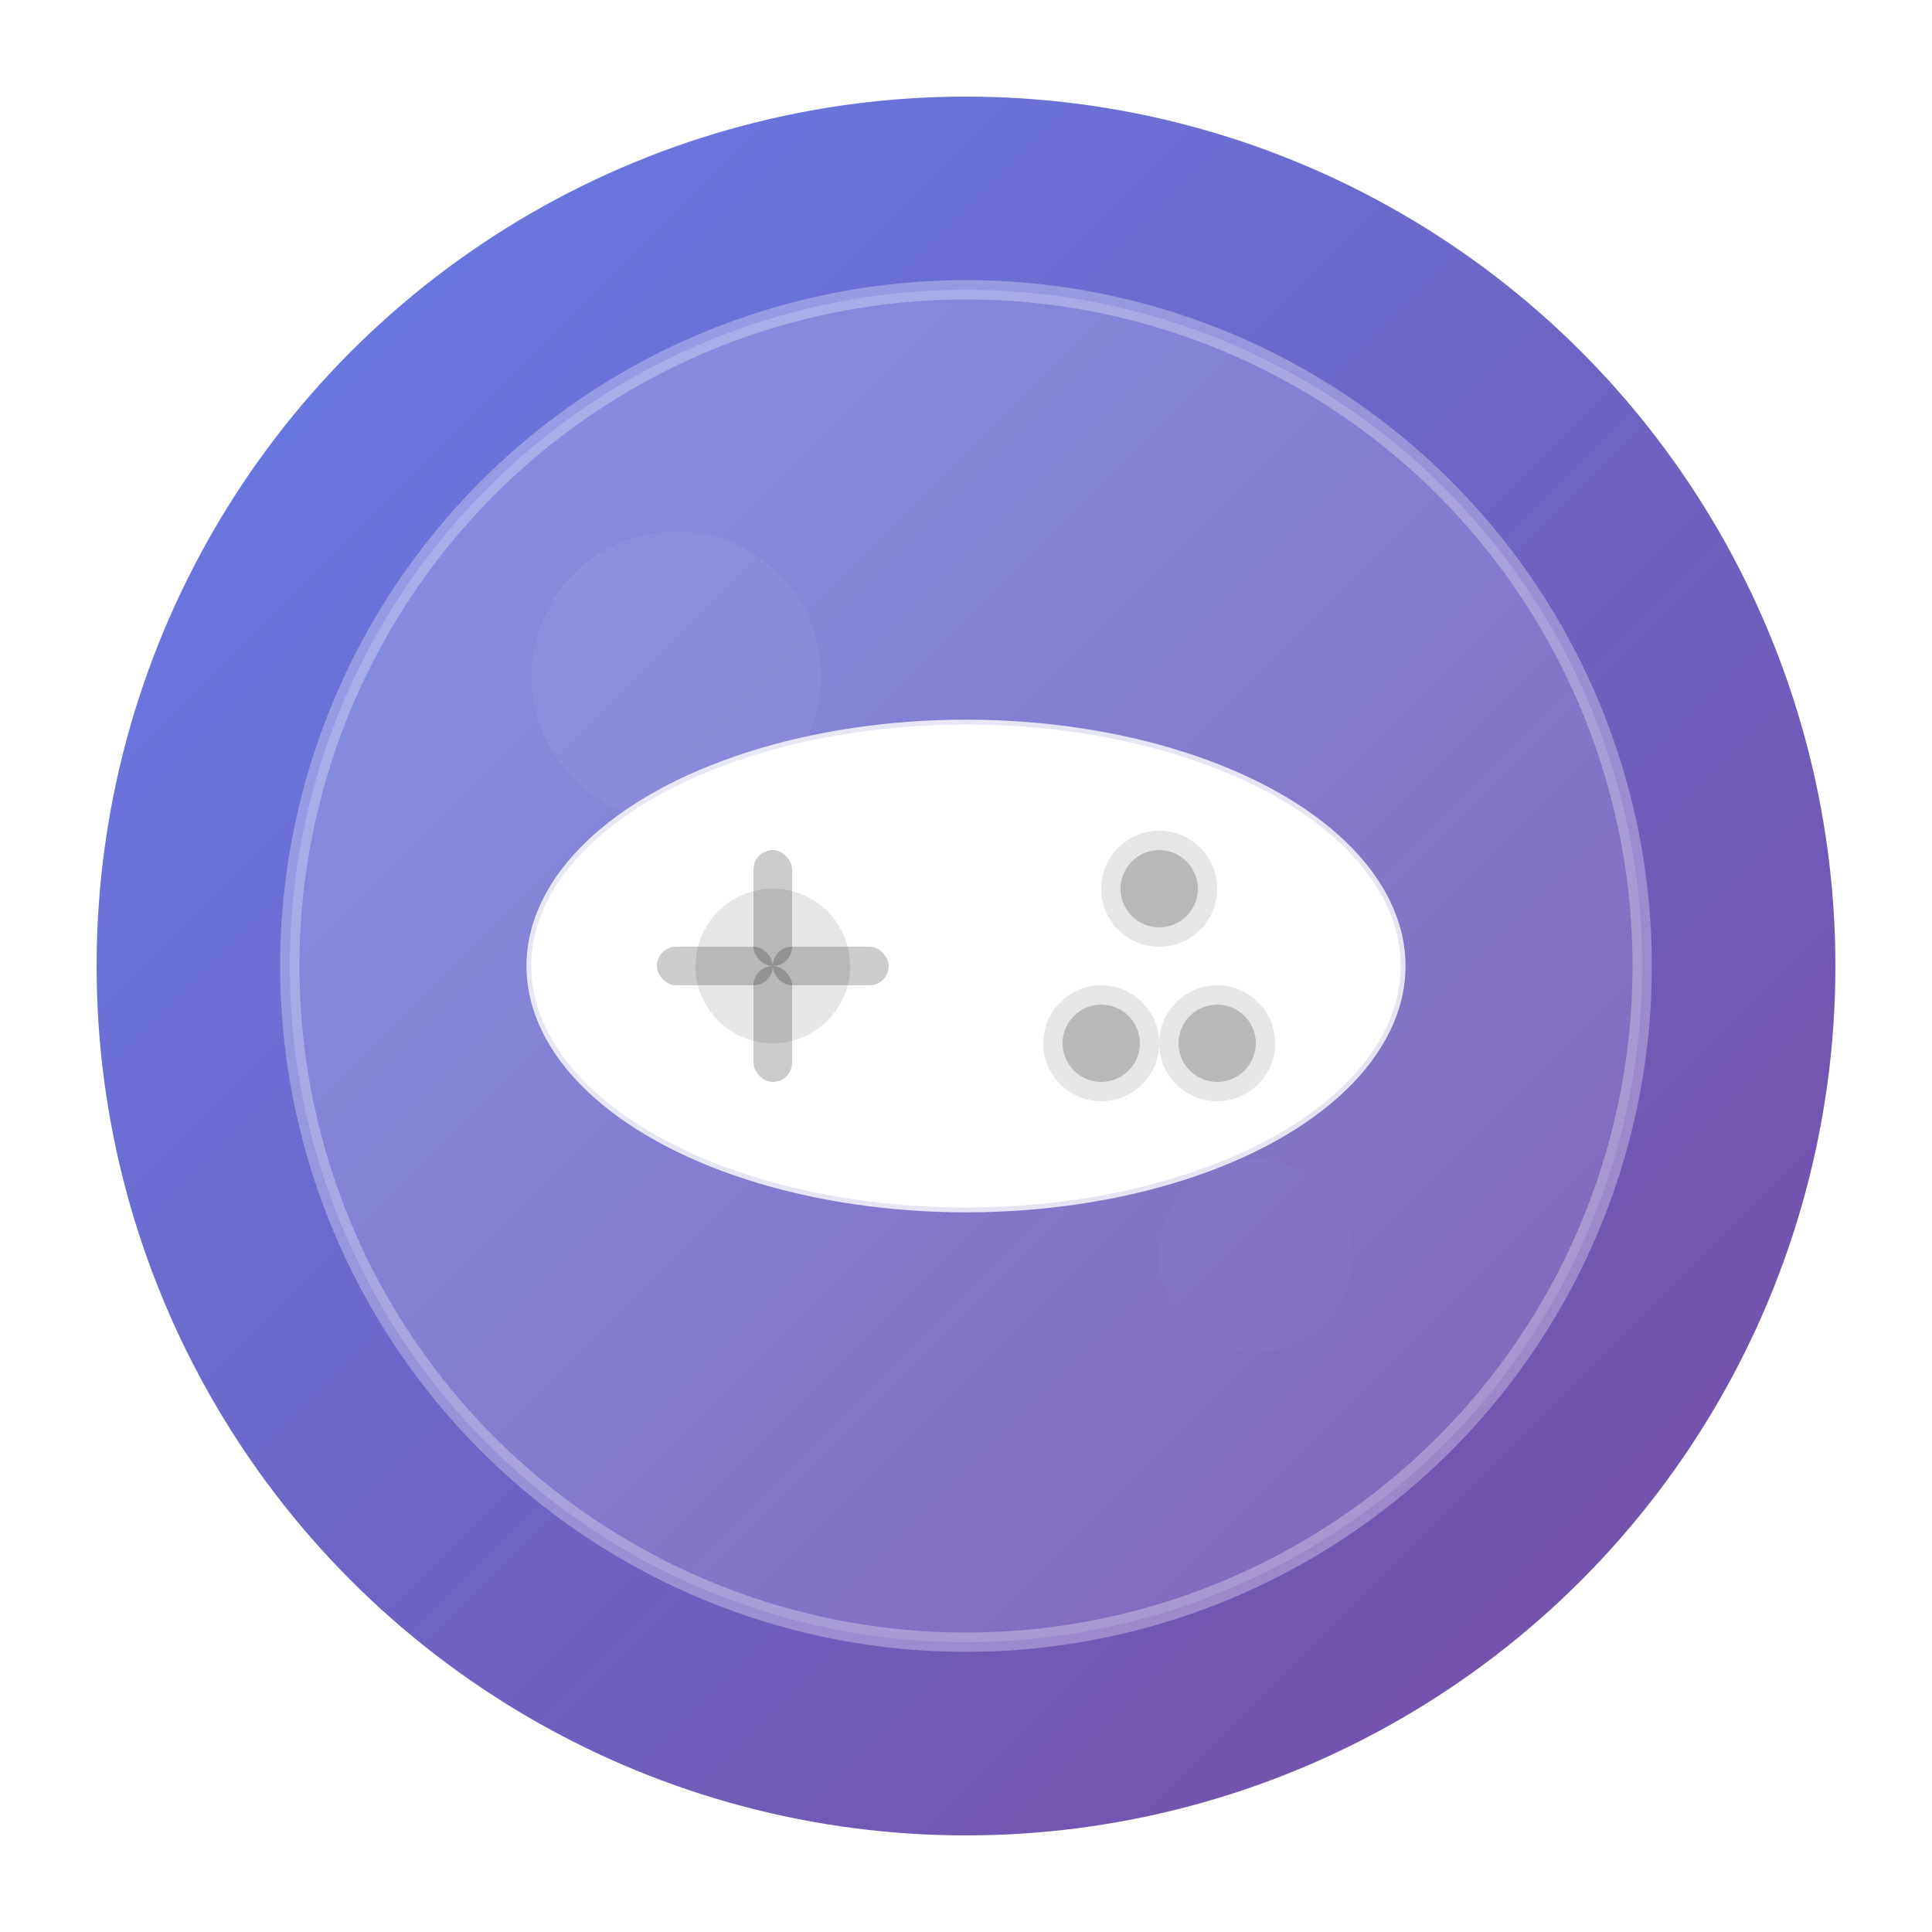 <svg width="400" height="400" viewBox="0 0 400 400" xmlns="http://www.w3.org/2000/svg">
  <!-- Fundo roxo -->
  <defs>
    <linearGradient id="bgGradient" x1="0%" y1="0%" x2="100%" y2="100%">
      <stop offset="0%" style="stop-color:#667eea;stop-opacity:1" />
      <stop offset="100%" style="stop-color:#764ba2;stop-opacity:1" />
    </linearGradient>
    
    <linearGradient id="circleGradient" x1="0%" y1="0%" x2="100%" y2="100%">
      <stop offset="0%" style="stop-color:rgba(255,255,255,0.2);stop-opacity:1" />
      <stop offset="100%" style="stop-color:rgba(255,255,255,0.1);stop-opacity:1" />
    </linearGradient>
    
    <filter id="glow">
      <feGaussianBlur stdDeviation="6" result="coloredBlur"/>
      <feMerge> 
        <feMergeNode in="coloredBlur"/>
        <feMergeNode in="SourceGraphic"/>
      </feMerge>
    </filter>
    
    <filter id="shadow">
      <feDropShadow dx="0" dy="4" stdDeviation="8" flood-color="rgba(0,0,0,0.3)"/>
    </filter>
  </defs>
  
  <!-- Círculo de fundo com gradiente -->
  <circle cx="200" cy="200" r="180" fill="url(#bgGradient)" filter="url(#glow)"/>
  
  <!-- Círculo interno com transparência -->
  <circle cx="200" cy="200" r="140" fill="url(#circleGradient)" stroke="rgba(255,255,255,0.3)" stroke-width="4"/>
  
  <!-- Controle de videogame -->
  <g transform="translate(200, 200)" filter="url(#shadow)">
    <!-- Corpo do controle (oval horizontal) -->
    <ellipse cx="0" cy="0" rx="90" ry="50" fill="white" stroke="rgba(255,255,255,0.8)" stroke-width="2"/>
    
    <!-- Direcional (cruz) no lado esquerdo -->
    <g transform="translate(-40, 0)">
      <!-- Centro do direcional -->
      <circle cx="0" cy="0" r="16" fill="rgba(0,0,0,0.1)"/>
      
      <!-- Braços do direcional -->
      <rect x="-4" y="-24" width="8" height="24" fill="rgba(0,0,0,0.2)" rx="4"/>
      <rect x="-4" y="0" width="8" height="24" fill="rgba(0,0,0,0.2)" rx="4"/>
      <rect x="-24" y="-4" width="24" height="8" fill="rgba(0,0,0,0.2)" rx="4"/>
      <rect x="0" y="-4" width="24" height="8" fill="rgba(0,0,0,0.2)" rx="4"/>
    </g>
    
    <!-- Botões no lado direito -->
    <g transform="translate(40, 0)">
      <!-- Botão superior -->
      <circle cx="0" cy="-16" r="12" fill="rgba(0,0,0,0.1)"/>
      <circle cx="0" cy="-16" r="8" fill="rgba(0,0,0,0.2)"/>
      
      <!-- Botão inferior direito -->
      <circle cx="12" cy="16" r="12" fill="rgba(0,0,0,0.1)"/>
      <circle cx="12" cy="16" r="8" fill="rgba(0,0,0,0.2)"/>
      
      <!-- Botão inferior esquerdo -->
      <circle cx="-12" cy="16" r="12" fill="rgba(0,0,0,0.1)"/>
      <circle cx="-12" cy="16" r="8" fill="rgba(0,0,0,0.2)"/>
    </g>
    
    <!-- Detalhes do controle -->
    <ellipse cx="0" cy="0" rx="84" ry="44" fill="none" stroke="rgba(255,255,255,0.6)" stroke-width="2" stroke-dasharray="4,4"/>
  </g>
  
  <!-- Efeito de brilho -->
  <circle cx="140" cy="140" r="30" fill="rgba(255,255,255,0.1)" opacity="0.5"/>
  <circle cx="260" cy="260" r="20" fill="rgba(255,255,255,0.05)" opacity="0.3"/>
</svg> 